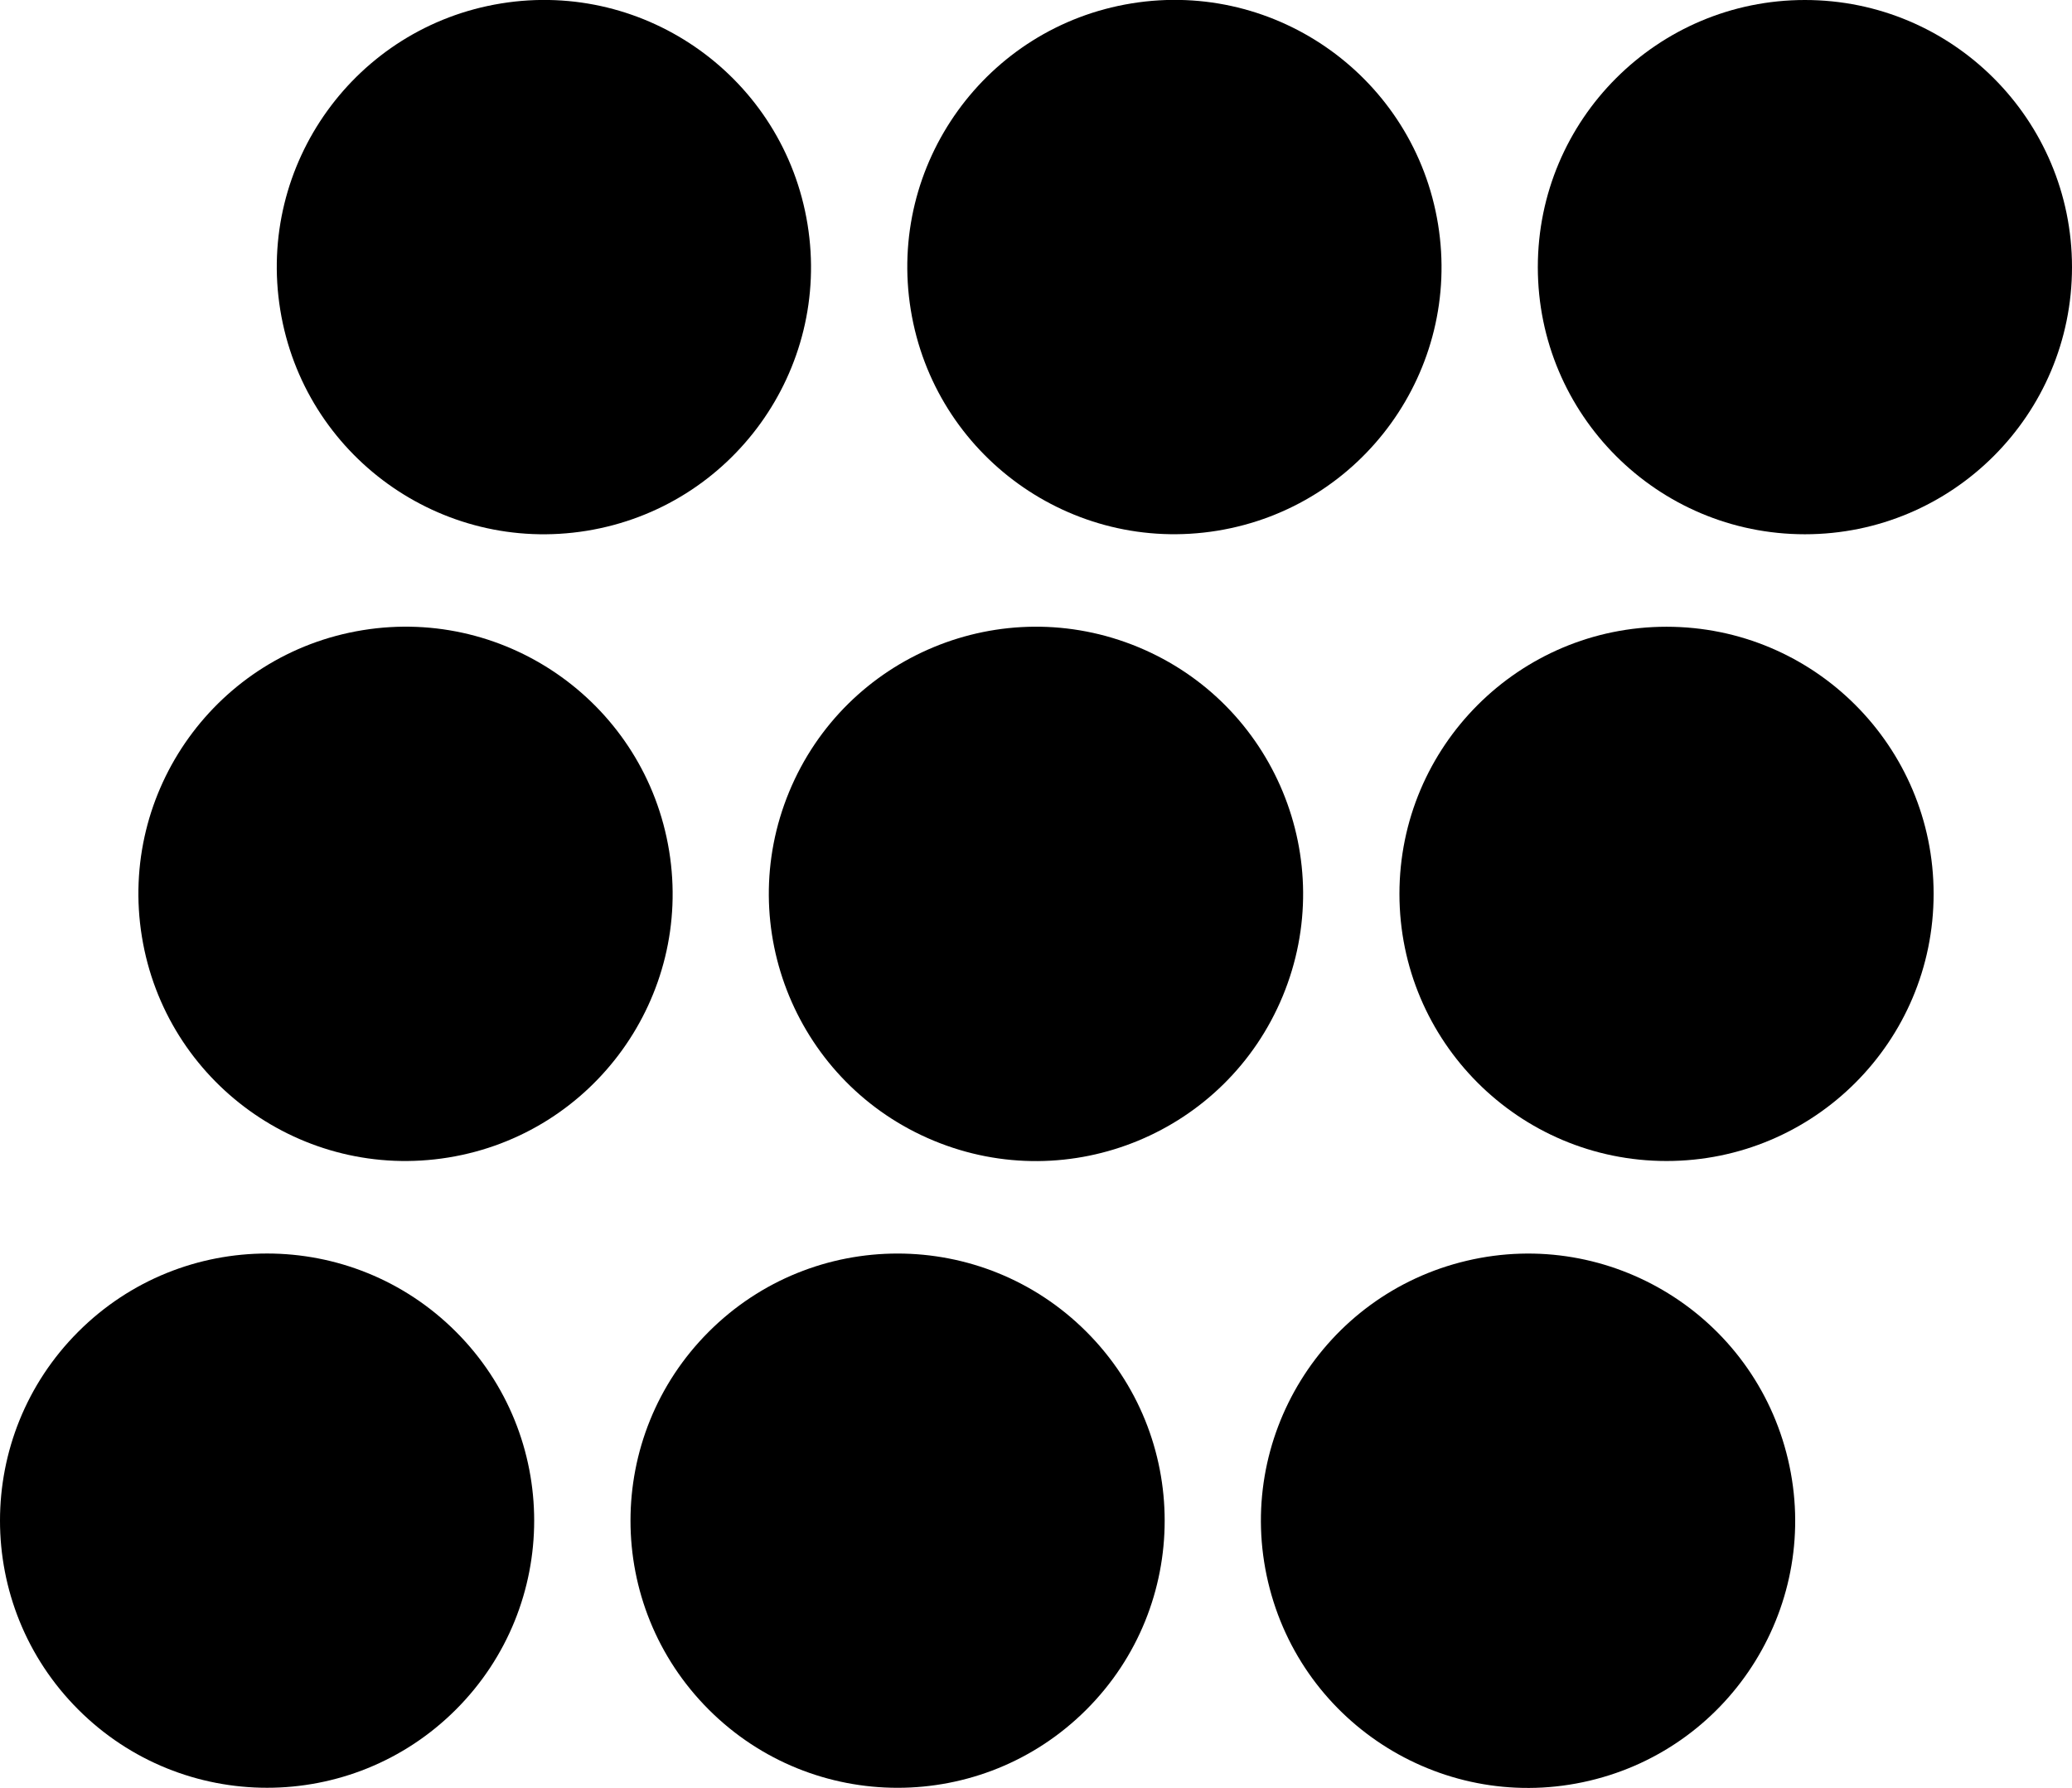 <svg data-name="Layer 1" xmlns="http://www.w3.org/2000/svg" viewBox="0 0 614.18 529.85"><circle cx="161.22" cy="79.17" r="79.17" transform="rotate(-9.22 161.194 79.154)"></circle><circle cx="348.12" cy="79.17" r="79.17" transform="rotate(-9.22 347.991 79.175)"></circle><circle cx="535.01" cy="79.17" r="79.17"></circle><circle cx="120.19" cy="264.92" r="79.17" transform="rotate(-9.22 120.134 264.827)"></circle><circle cx="307.09" cy="264.92" r="79.17" transform="rotate(-67.5 307.091 264.929)"></circle><circle cx="493.99" cy="264.92" r="79.17"></circle><circle cx="79.17" cy="450.68" r="79.17" transform="rotate(-45 79.167 450.678)"></circle><circle cx="266.06" cy="450.68" r="79.17" transform="rotate(-45 266.068 450.681)"></circle><circle cx="452.96" cy="450.68" r="79.17" transform="rotate(-13.28 453.076 450.767)"></circle></svg>